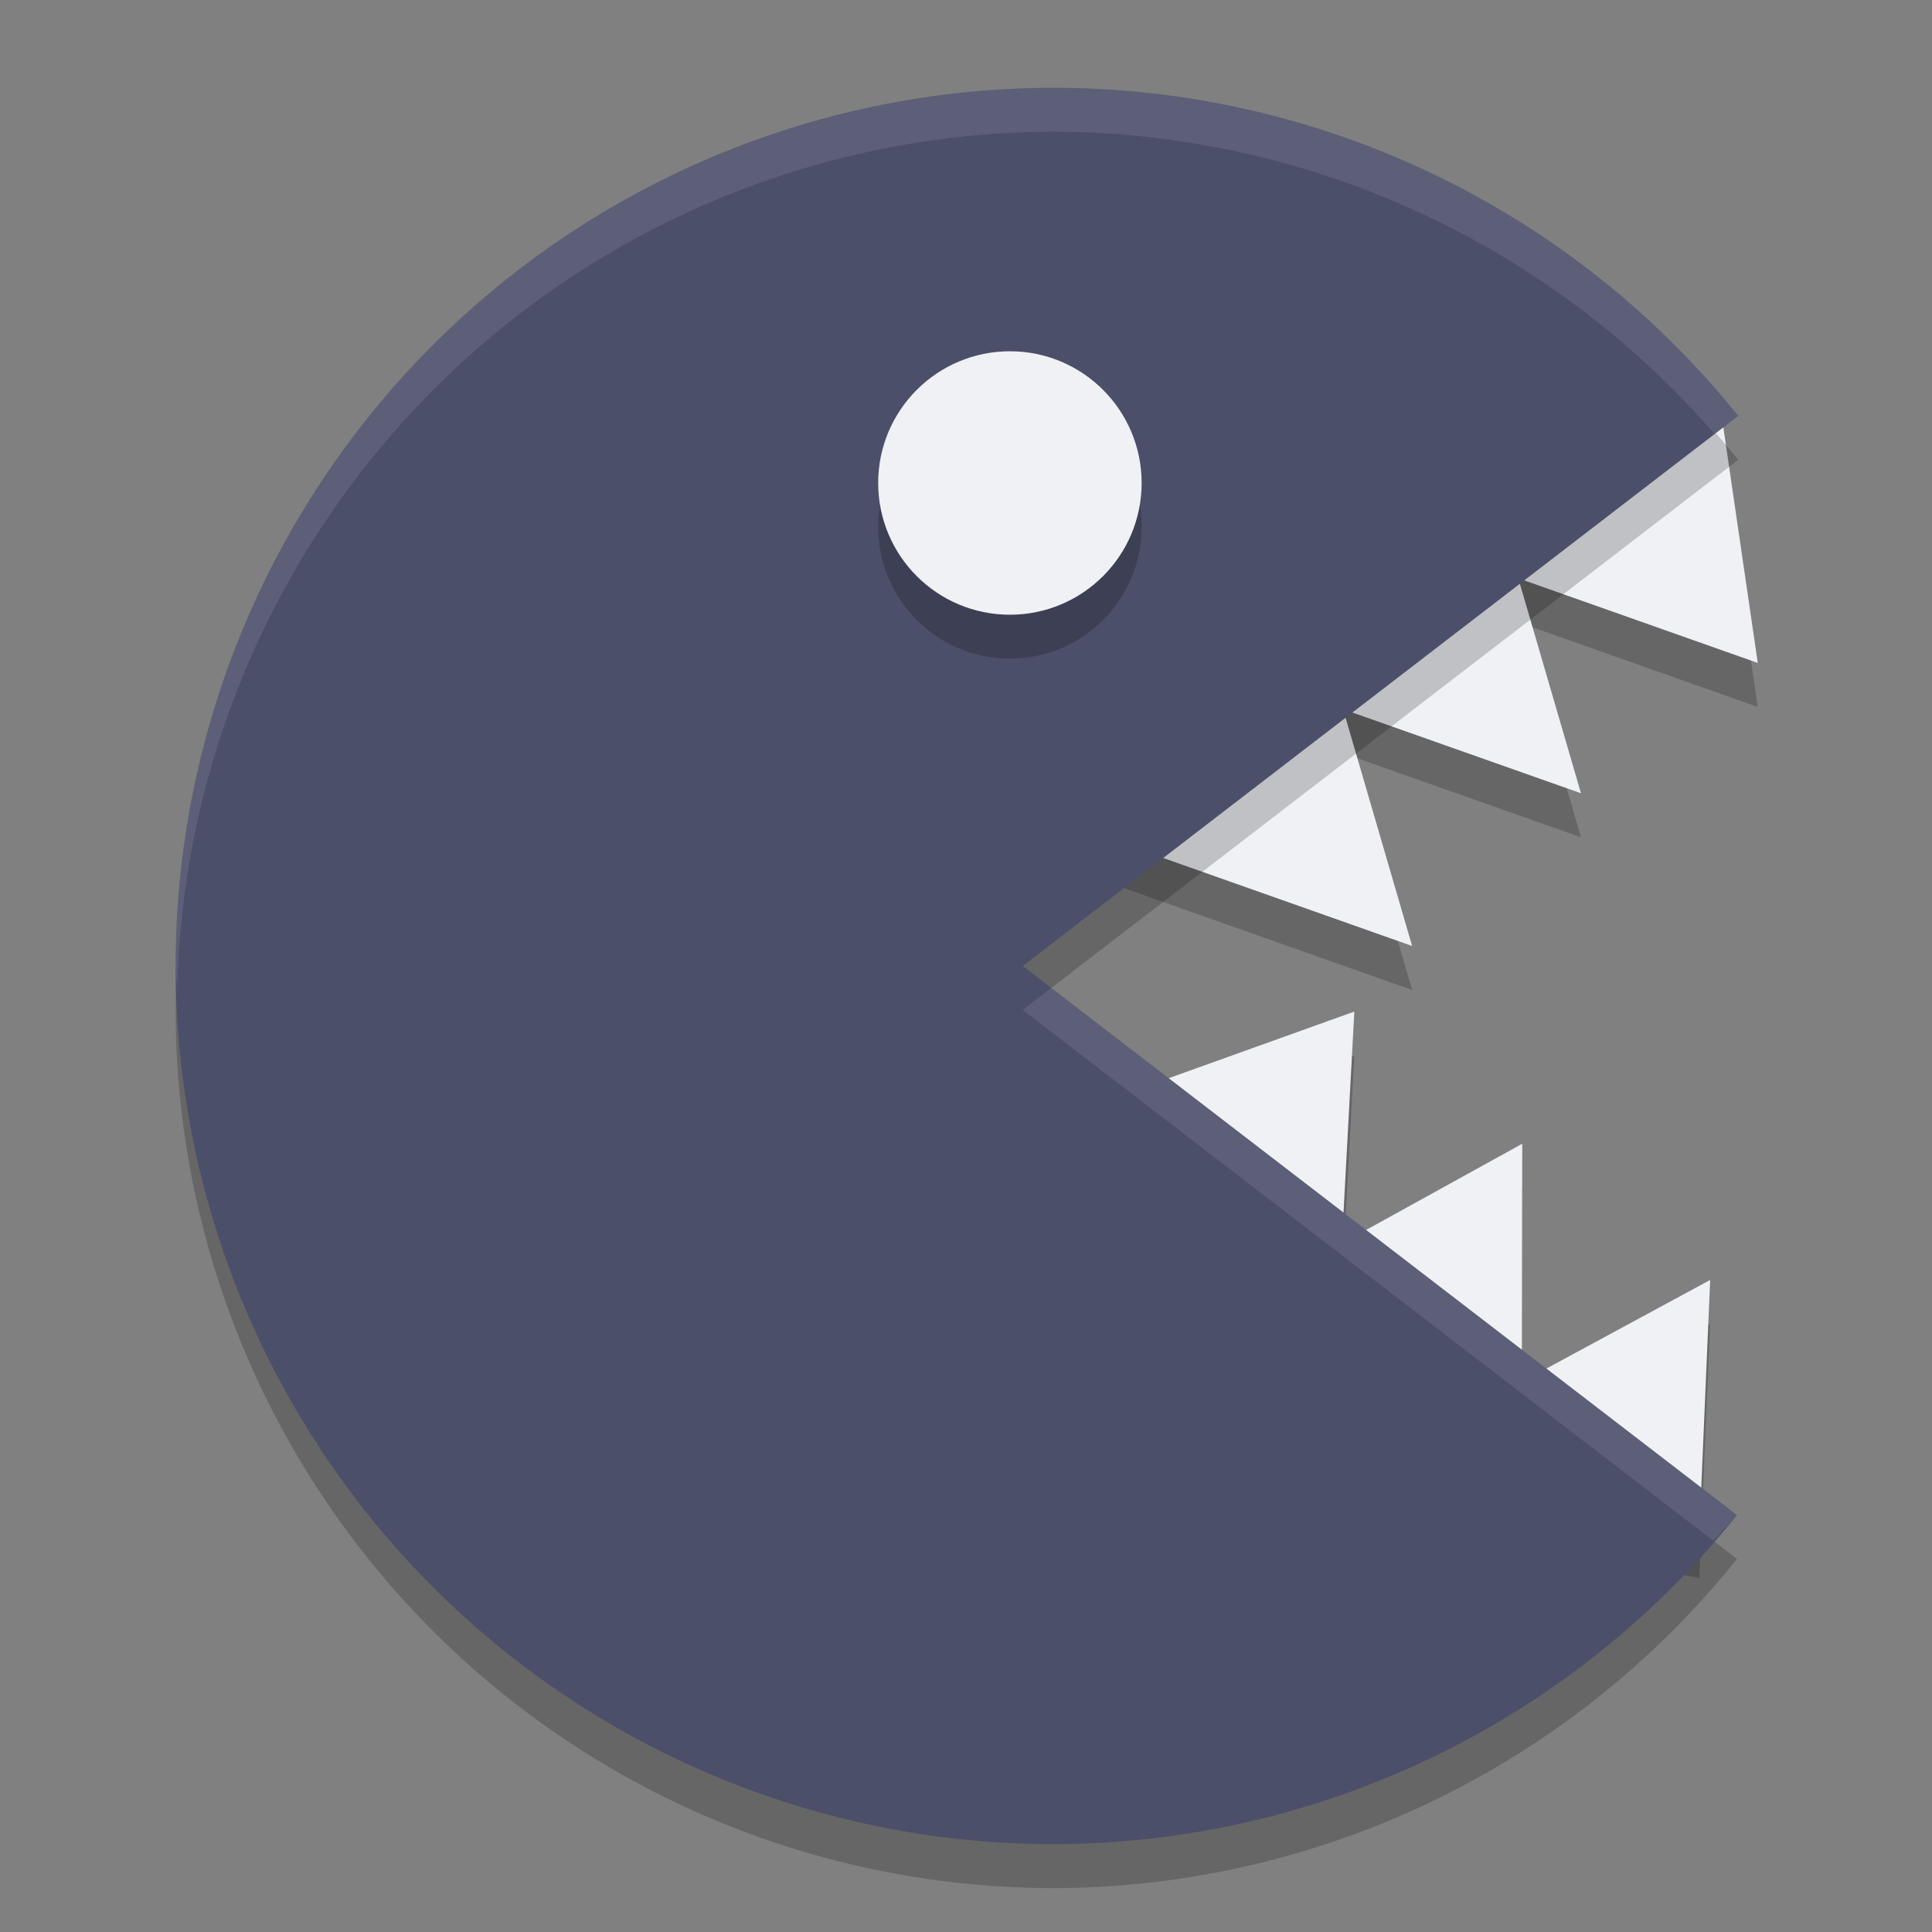 <svg xmlns="http://www.w3.org/2000/svg" width="22" height="22" version="1.1">
 <rect width="100%" height="100%" fill="#808080" stroke="none"/>
 <path style="opacity:0.2" d="m 19.586,5.108 -3.518,1.547 0.551,0.194 -2.562,1.291 0.898,0.317 -2.821,1.421 3.946,1.395 -0.786,-2.696 2.709,0.957 -0.714,-2.448 2.727,0.964 z m -4.164,6.912 -3.823,1.372 3.05,1.616 -0.939,0.519 2.681,1.218 -0.888,0.48 3.847,0.744 0.124,-2.893 -2.144,1.16 0.004,-2.711 -2.054,1.134 z"/>
 <path style="fill:#eff1f5" d="m 19.586,4.607 -3.518,1.547 0.551,0.194 -2.562,1.291 0.898,0.317 -2.821,1.421 3.946,1.395 -0.786,-2.696 2.709,0.957 -0.714,-2.448 2.727,0.964 z m -4.164,6.912 -3.823,1.372 3.05,1.616 -0.939,0.519 2.681,1.218 -0.888,0.48 3.847,0.744 0.124,-2.893 -2.144,1.16 0.004,-2.711 -2.054,1.134 z"/>
 <path style="opacity:0.2" d="m 12,1.5 a 10,10 0 0 0 -10,10 10,10 0 0 0 10,10 10,10 0 0 0 7.779,-3.748 L 11.646,11.5 19.793,5.236 A 10,10 0 0 0 12,1.5 Z"/>
 <path style="fill:#4c4f69" d="M 12,1 A 10,10 0 0 0 2,11 10,10 0 0 0 12,21 10,10 0 0 0 19.779,17.252 L 11.646,11 19.793,4.736 A 10,10 0 0 0 12,1 Z"/>
 <circle style="opacity:0.2" cx="11.5" cy="6" r="1.5"/>
 <circle style="fill:#eff1f5" cx="11.5" cy="5.5" r="1.5"/>
 <path style="opacity:0.1;fill:#eff1f5" d="M 12,1 A 10,10 0 0 0 2,11 10,10 0 0 0 2.018,11.25 10,10 0 0 1 12,1.5 10,10 0 0 1 19.524,4.942 L 19.793,4.736 A 10,10 0 0 0 12,1 Z m -0.029,10.25 -0.325,0.25 7.866,6.046 a 10,10 0 0 0 0.268,-0.294 z"/>
</svg>
